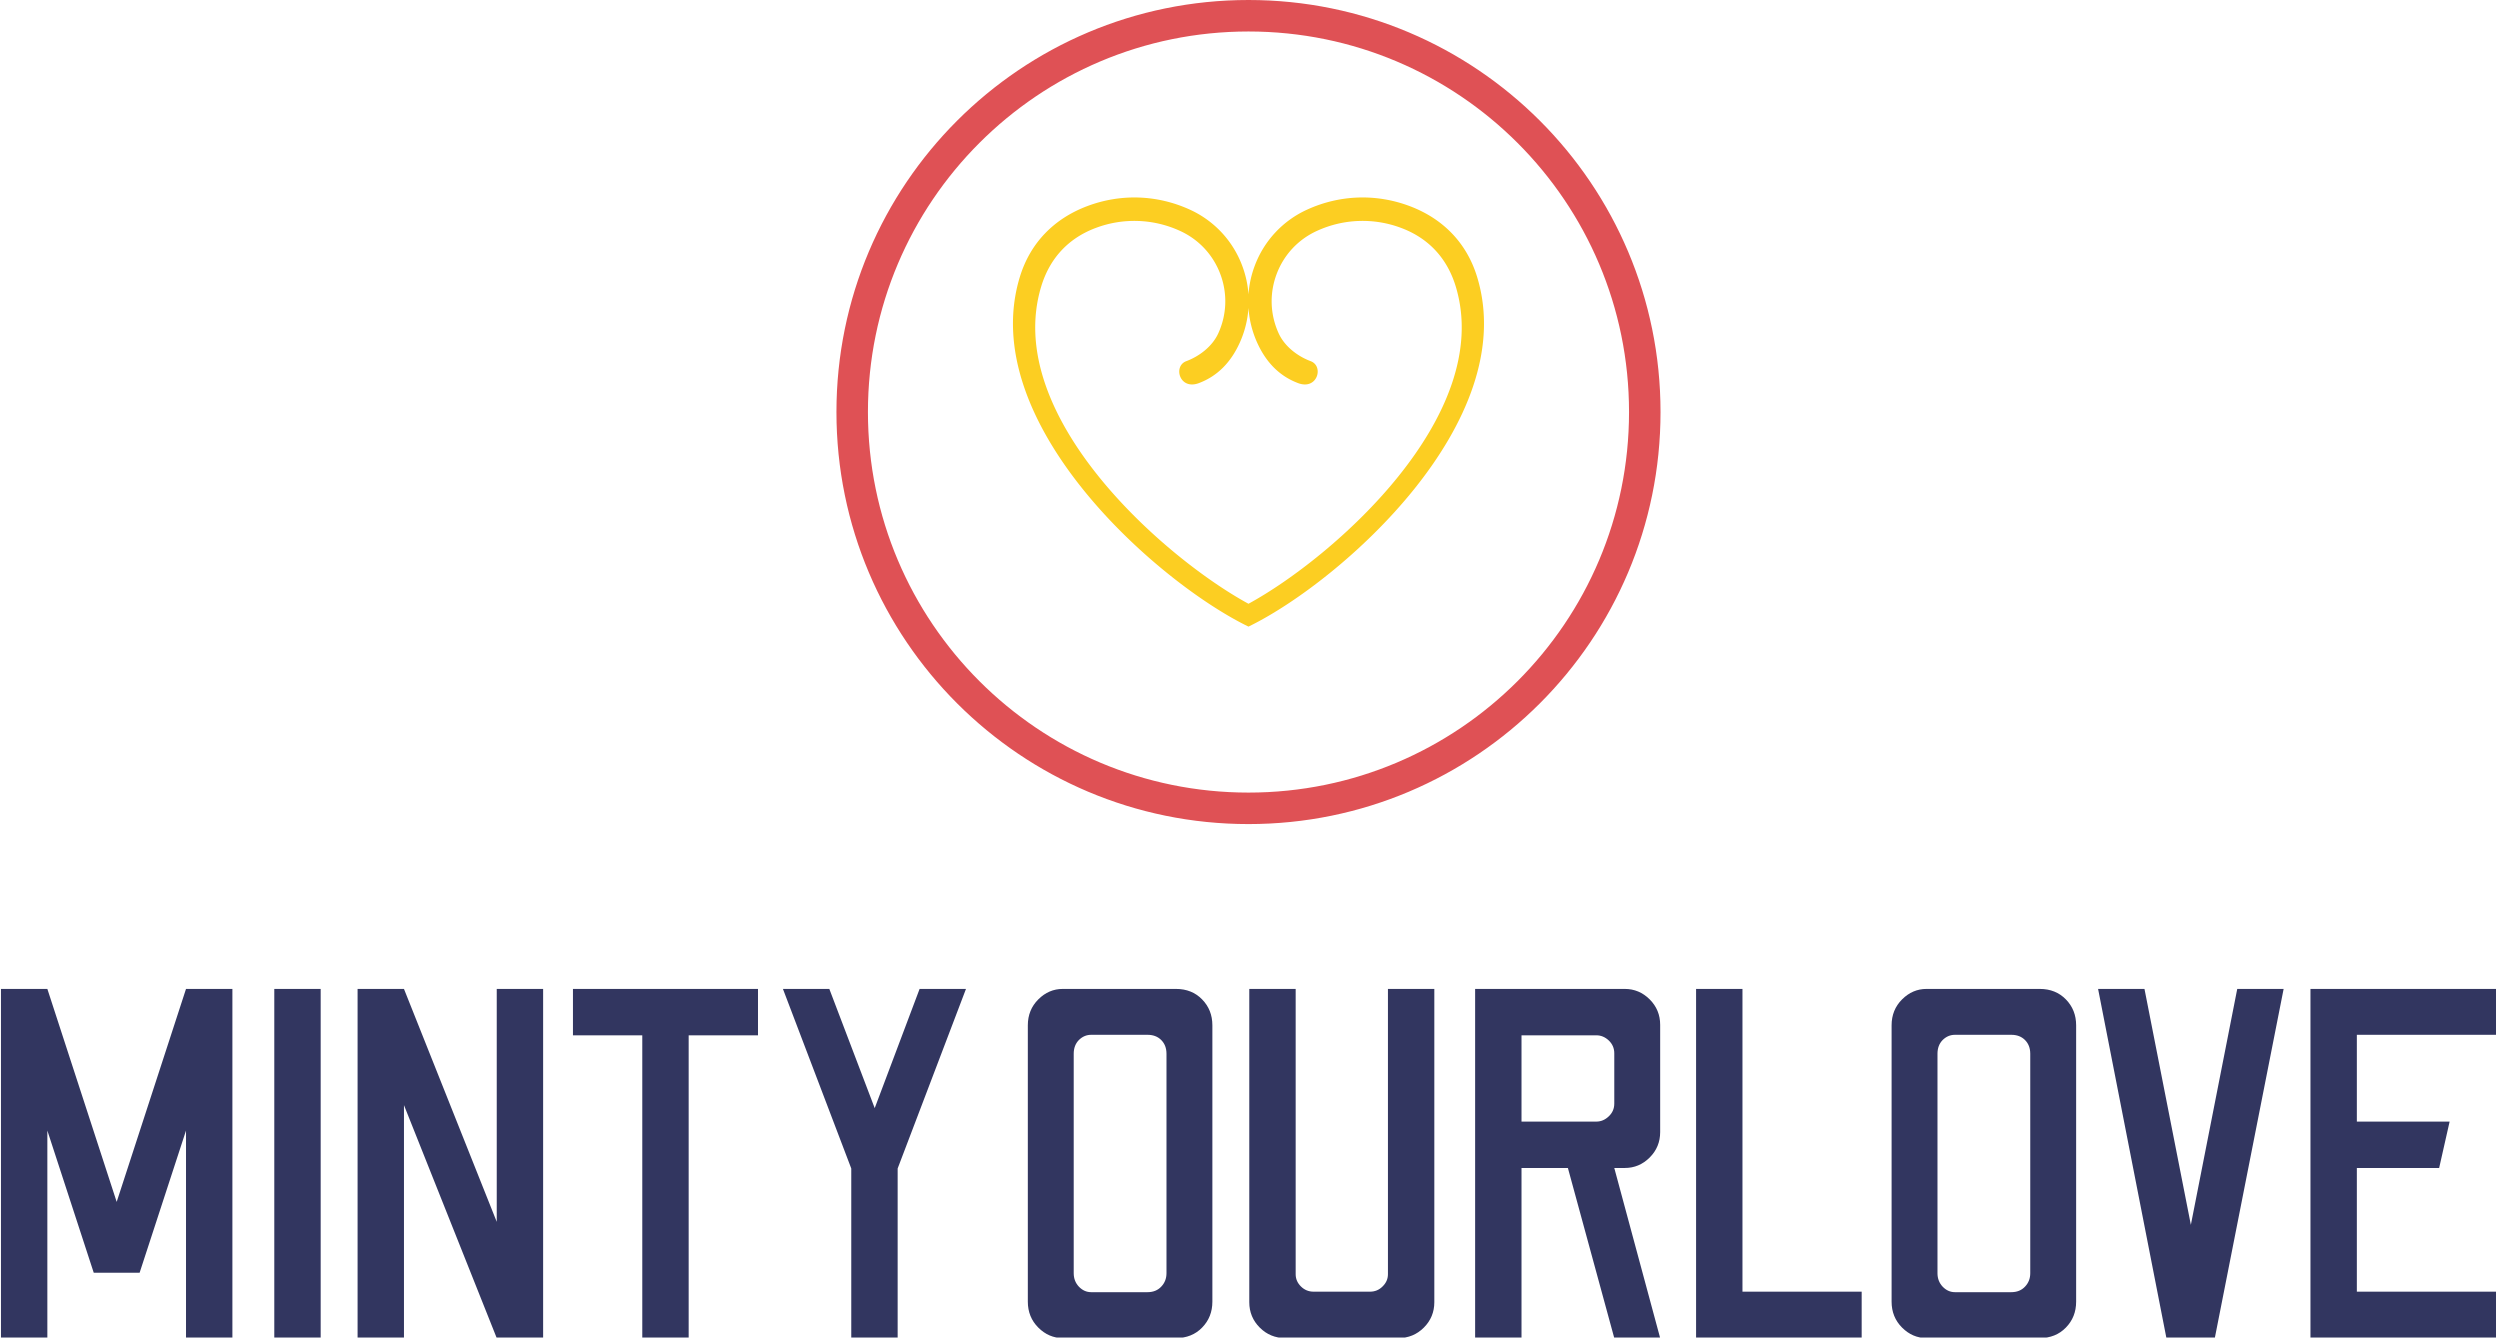 <svg xmlns="http://www.w3.org/2000/svg" version="1.1" xmlns:xlink="http://www.w3.org/1999/xlink" xmlns:svgjs="http://svgjs.dev/svgjs" width="1000" height="535" viewBox="0 0 1000 535"><g transform="matrix(1,0,0,1,-0.606,0.111)"><svg viewBox="0 0 396 212" data-background-color="#ffffff" preserveAspectRatio="xMidYMid meet" height="535" width="1000" xmlns="http://www.w3.org/2000/svg" xmlns:xlink="http://www.w3.org/1999/xlink"><defs></defs><g id="tight-bounds" transform="matrix(1,0,0,1,0.24,-0.044)"><svg viewBox="0 0 395.52 212.088" height="212.088" width="395.52"><g><svg viewBox="0 0 395.52 212.088" height="212.088" width="395.52"><g transform="matrix(1,0,0,1,0,156.749)"><svg viewBox="0 0 395.52 55.34" height="55.34" width="395.52"><g><svg viewBox="0 0 395.52 55.34" height="55.34" width="395.52"><g><svg viewBox="0 0 395.52 55.34" height="55.34" width="395.52"><g transform="matrix(1,0,0,1,0,0)"><svg width="395.52" viewBox="3.1 -35 250.12 35" height="55.34" data-palette-color="#323660"><path d="M7.75 0L3.1 0 3.1-35 7.75-35 14.7-13.65 21.65-35 26.3-35 26.3 0 21.65 0 21.65-20.8 17-6.55 12.4-6.55 7.75-20.8 7.75 0ZM35.15 0L30.5 0 30.5-35 35.15-35 35.15 0ZM43.5 0L38.85 0 38.85-35 43.5-35 52.8-11.65 52.8-35 57.45-35 57.45 0 52.8 0 43.5-23.35 43.5 0ZM72.04 0L67.39 0 67.39-30.35 60.44-30.35 60.44-35 78.99-35 78.99-30.35 72.04-30.35 72.04 0ZM92.99 0L88.34 0 88.34-17 81.49-35 86.14-35 90.69-23.05 95.19-35 99.84-35 92.99-17 92.99 0ZM120.89 0L109.54 0Q108.14 0 107.09-1.05 106.04-2.1 106.04-3.65L106.04-3.65 106.04-31.35Q106.04-32.9 107.09-33.95 108.14-35 109.54-35L109.54-35 120.89-35Q122.49-35 123.51-33.95 124.54-32.9 124.54-31.35L124.54-31.35 124.54-3.65Q124.54-2.1 123.51-1.05 122.49 0 120.89 0L120.89 0ZM112.39-4.6L112.39-4.6 118.04-4.6Q118.89-4.6 119.41-5.15 119.94-5.7 119.94-6.5L119.94-6.5 119.94-28.5Q119.94-29.35 119.41-29.88 118.89-30.4 118.04-30.4L118.04-30.4 112.39-30.4Q111.69-30.4 111.16-29.88 110.64-29.35 110.64-28.5L110.64-28.5 110.64-6.5Q110.64-5.7 111.16-5.15 111.69-4.6 112.39-4.6ZM143.19 0L131.84 0Q130.34 0 129.29-1.05 128.24-2.1 128.24-3.6L128.24-3.6 128.24-35 132.89-35 132.89-6.4Q132.89-5.7 133.41-5.18 133.94-4.65 134.69-4.65L134.69-4.65 140.34-4.65Q141.09-4.65 141.61-5.18 142.14-5.7 142.14-6.4L142.14-6.4 142.14-35 146.79-35 146.79-3.6Q146.79-2.1 145.74-1.05 144.69 0 143.19 0L143.19 0ZM155.53 0L150.88 0 150.88-35 165.88-35Q167.33-35 168.38-33.95 169.43-32.9 169.43-31.4L169.43-31.4 169.43-20.65Q169.43-19.15 168.38-18.1 167.33-17.05 165.88-17.05L165.88-17.05 164.83-17.05 169.43 0 164.83 0 160.18-17.05 155.53-17.05 155.53 0ZM155.53-30.35L155.53-21.7 163.03-21.7Q163.73-21.7 164.28-22.23 164.83-22.75 164.83-23.5L164.83-23.5 164.83-28.55Q164.83-29.3 164.28-29.83 163.73-30.35 163.03-30.35L163.03-30.35 155.53-30.35ZM189.63 0L173.03 0 173.03-35 177.68-35 177.68-4.65 189.63-4.65 189.63 0ZM207.48 0L196.13 0Q194.73 0 193.68-1.05 192.63-2.1 192.63-3.65L192.63-3.65 192.63-31.35Q192.63-32.9 193.68-33.95 194.73-35 196.13-35L196.13-35 207.48-35Q209.08-35 210.1-33.95 211.13-32.9 211.13-31.35L211.13-31.35 211.13-3.65Q211.13-2.1 210.1-1.05 209.08 0 207.48 0L207.48 0ZM198.98-4.6L198.98-4.6 204.63-4.6Q205.48-4.6 206-5.15 206.53-5.7 206.53-6.5L206.53-6.5 206.53-28.5Q206.53-29.35 206-29.88 205.48-30.4 204.63-30.4L204.63-30.4 198.98-30.4Q198.28-30.4 197.75-29.88 197.23-29.35 197.23-28.5L197.23-28.5 197.23-6.5Q197.23-5.7 197.75-5.15 198.28-4.6 198.98-4.6ZM225.03 0L220.18 0 213.33-35 217.98-35 222.63-11.35 227.28-35 231.93-35 225.03 0ZM253.22 0L234.62 0 234.62-35 253.22-35 253.22-30.4 239.27-30.4 239.27-21.7 248.57-21.7 247.52-17.05 239.27-17.05 239.27-4.65 253.22-4.65 253.22 0Z" opacity="1" transform="matrix(1,0,0,1,0,0)" fill="#323660" class="undefined-text-0" data-fill-palette-color="primary" id="text-0"></path></svg></g></svg></g></svg></g></svg></g><g transform="matrix(1,0,0,1,132.45,0)"><svg viewBox="0 0 130.62 130.62" height="130.62" width="130.62"><g><svg></svg></g><g id="icon-0"><svg viewBox="0 0 130.62 130.62" height="130.62" width="130.62"><g><path d="M0 65.31c0-36.07 29.24-65.31 65.31-65.31 36.07 0 65.31 29.24 65.31 65.31 0 36.07-29.24 65.31-65.31 65.31-36.07 0-65.31-29.24-65.31-65.31zM65.31 125.629c33.314 0 60.319-27.006 60.319-60.319 0-33.314-27.006-60.319-60.319-60.319-33.314 0-60.319 27.006-60.319 60.319 0 33.314 27.006 60.319 60.319 60.319z" data-fill-palette-color="tertiary" fill="#df5155" stroke="transparent"></path></g><g transform="matrix(1,0,0,1,27.98,31.3)"><svg viewBox="0 0 74.66 68.021" height="68.021" width="74.66"><g><svg xmlns="http://www.w3.org/2000/svg" viewBox="2.601 6.816 94.798 86.368" style="enable-background:new 0 0 100 100" xml:space="preserve" x="0" y="0" height="68.021" width="74.66" class="icon-x-0" data-fill-palette-color="accent" id="x-0"><path d="M49.74 93.055c0.088 0.045 0.174 0.086 0.26 0.129 0.087-0.043 0.173-0.084 0.261-0.129 18.454-9.091 54.659-41.107 45.751-70.253-2.096-6.863-6.898-11.75-13.619-14.267-6.725-2.515-14.023-2.263-20.556 0.712a20.14 20.14 0 0 0-10.589 11.347A20.352 20.352 0 0 0 50 26.334a20.352 20.352 0 0 0-1.248-5.74A20.147 20.147 0 0 0 38.163 9.247C31.63 6.272 24.331 6.02 17.609 8.535c-6.722 2.517-11.523 7.403-13.621 14.267C-4.92 51.947 31.285 83.964 49.74 93.055z m-41.462-68.3c1.709-5.666 5.441-9.729 10.983-11.805a22.01 22.01 0 0 1 16.947 0.587c3.785 1.723 6.671 4.815 8.129 8.71s1.311 8.124-0.412 11.908c-1.189 2.613-3.766 4.605-6.455 5.613-2.689 1.007-1.336 5.863 2.531 4.415 3.869-1.448 6.502-4.315 8.215-8.075a20.264 20.264 0 0 0 1.783-7.063 20.325 20.325 0 0 0 1.783 7.063c1.713 3.76 4.345 6.627 8.215 8.075 3.868 1.448 5.221-3.408 2.53-4.415-2.689-1.008-5.266-3-6.455-5.613-1.723-3.784-1.869-8.014-0.412-11.908s4.345-6.987 8.13-8.71a22.01 22.01 0 0 1 16.947-0.587c5.543 2.075 9.273 6.139 10.984 11.805C99.572 50.786 66.899 79.388 50 88.586 33.1 79.388 0.428 50.786 8.278 24.755z" fill="#fcce22" data-fill-palette-color="accent"></path></svg></g></svg></g></svg></g></svg></g><g></g></svg></g></svg><rect width="395.52" height="212.088" fill="none" stroke="none" visibility="hidden"></rect></g></svg></g></svg>